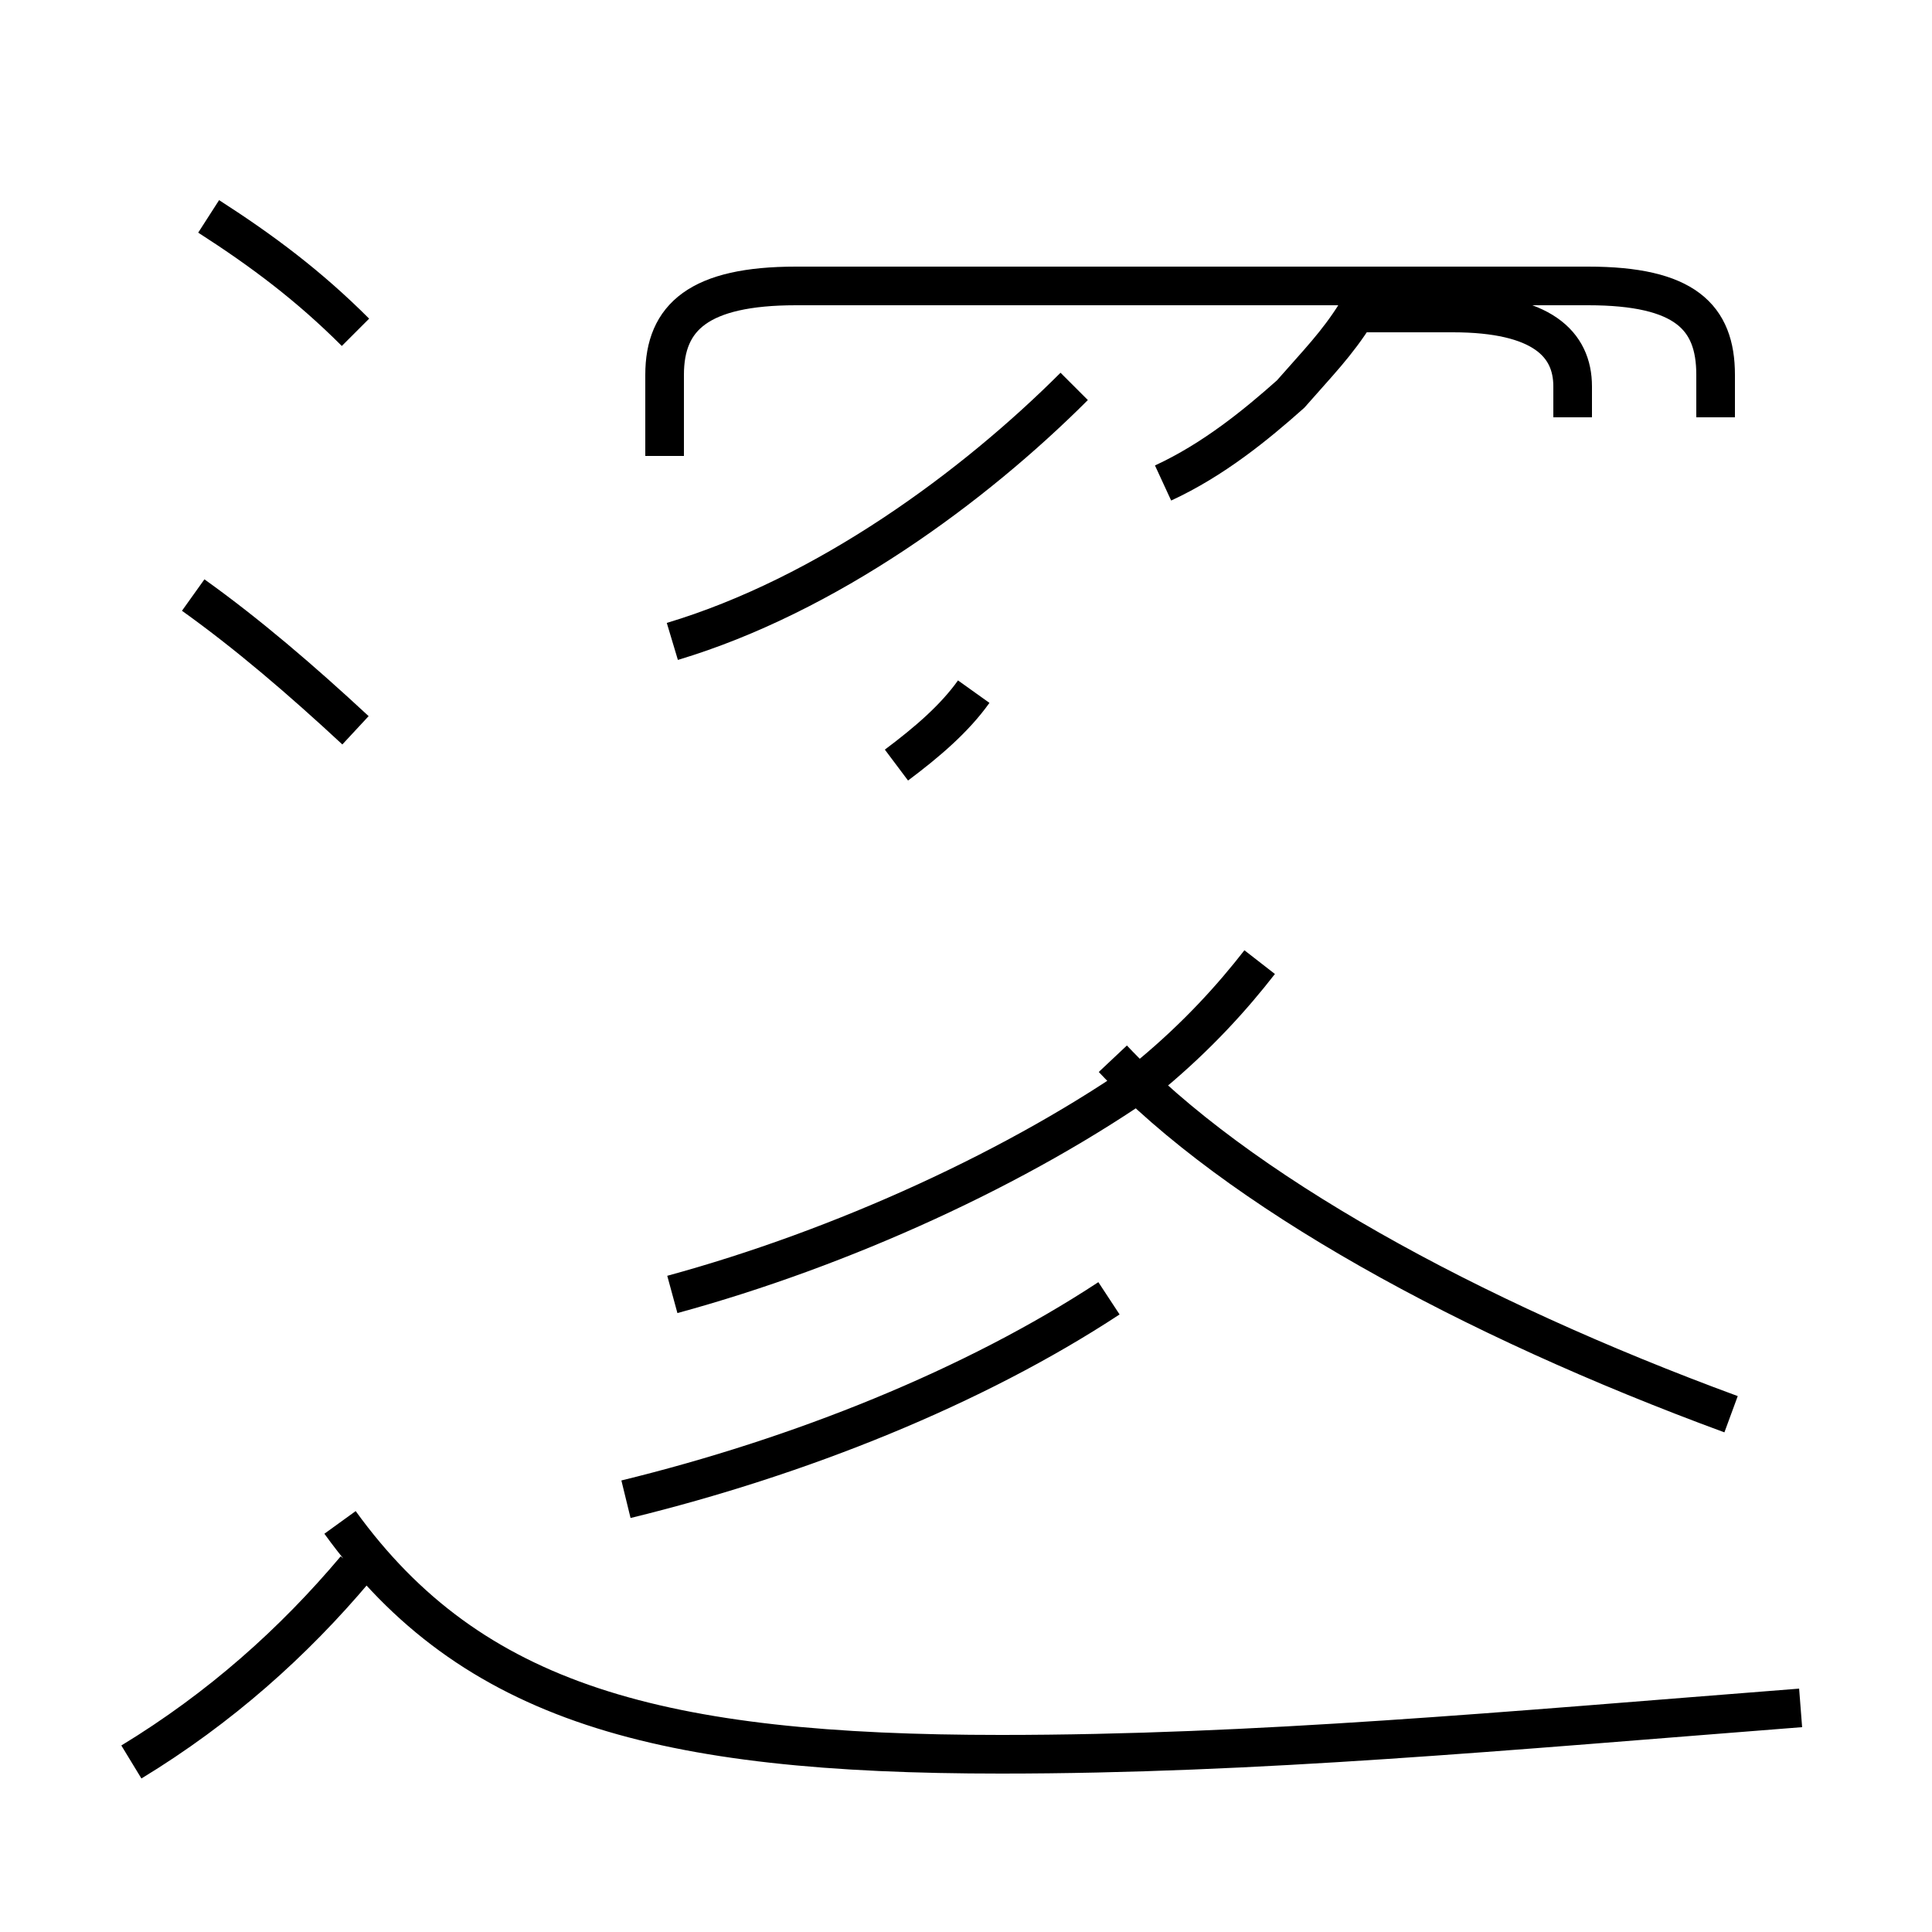 <?xml version='1.0' encoding='utf8'?>
<svg viewBox="0.0 -44.0 50.0 50.0" version="1.1" xmlns="http://www.w3.org/2000/svg">
<rect x="0.0" y="-44.0" width="50.0" height="50.0" fill="#808080" stroke="none"/>
<rect x="-1000" y="-1000" width="2000" height="2000" stroke="white" fill="white"/>
<g style="fill:none; stroke:#000000;  stroke-width:1">
<path d="M 17.4 27.4 C 21.4 28.6 25.2 31.4 27.8 34.0 M 44.4 33.2 L 44.4 34.3 C 44.4 35.8 43.6 36.6 41.1 36.6 L 20.6 36.6 C 18.1 36.6 17.2 35.8 17.2 34.3 L 17.2 32.2 M 30.1 31.5 C 31.4 32.1 32.5 33.0 33.4 33.8 C 34.1 34.6 34.6 35.1 35.1 35.9 L 37.6 35.9 C 39.9 35.9 40.7 35.1 40.7 34.0 L 40.7 33.2 M 25.2 26.1 C 24.7 25.4 24.0 24.8 23.2 24.2 M 17.4 10.5 C 21.8 11.7 26.4 13.8 29.8 16.2 C 31.0 17.2 31.9 18.2 32.6 19.1 M 44.8 7.4 C 38.0 9.9 32.0 13.2 28.8 16.6 M 16.2 5.2 C 20.7 6.3 25.2 8.1 28.7 10.4 M 9.2 35.4 C 8.0 36.6 6.8 37.5 5.4 38.4 M 9.2 25.1 C 7.8 26.4 6.4 27.6 5.0 28.6 M 3.4 -1.6 C 5.7 -0.2 7.6 1.5 9.2 3.4 M 46.6 -0.2 C 38.9 -0.8 32.5 -1.4 25.9 -1.4 C 17.1 -1.4 12.2 -0.1 8.8 4.6 " transform="scale(1, -1)" />
</g>
</svg>